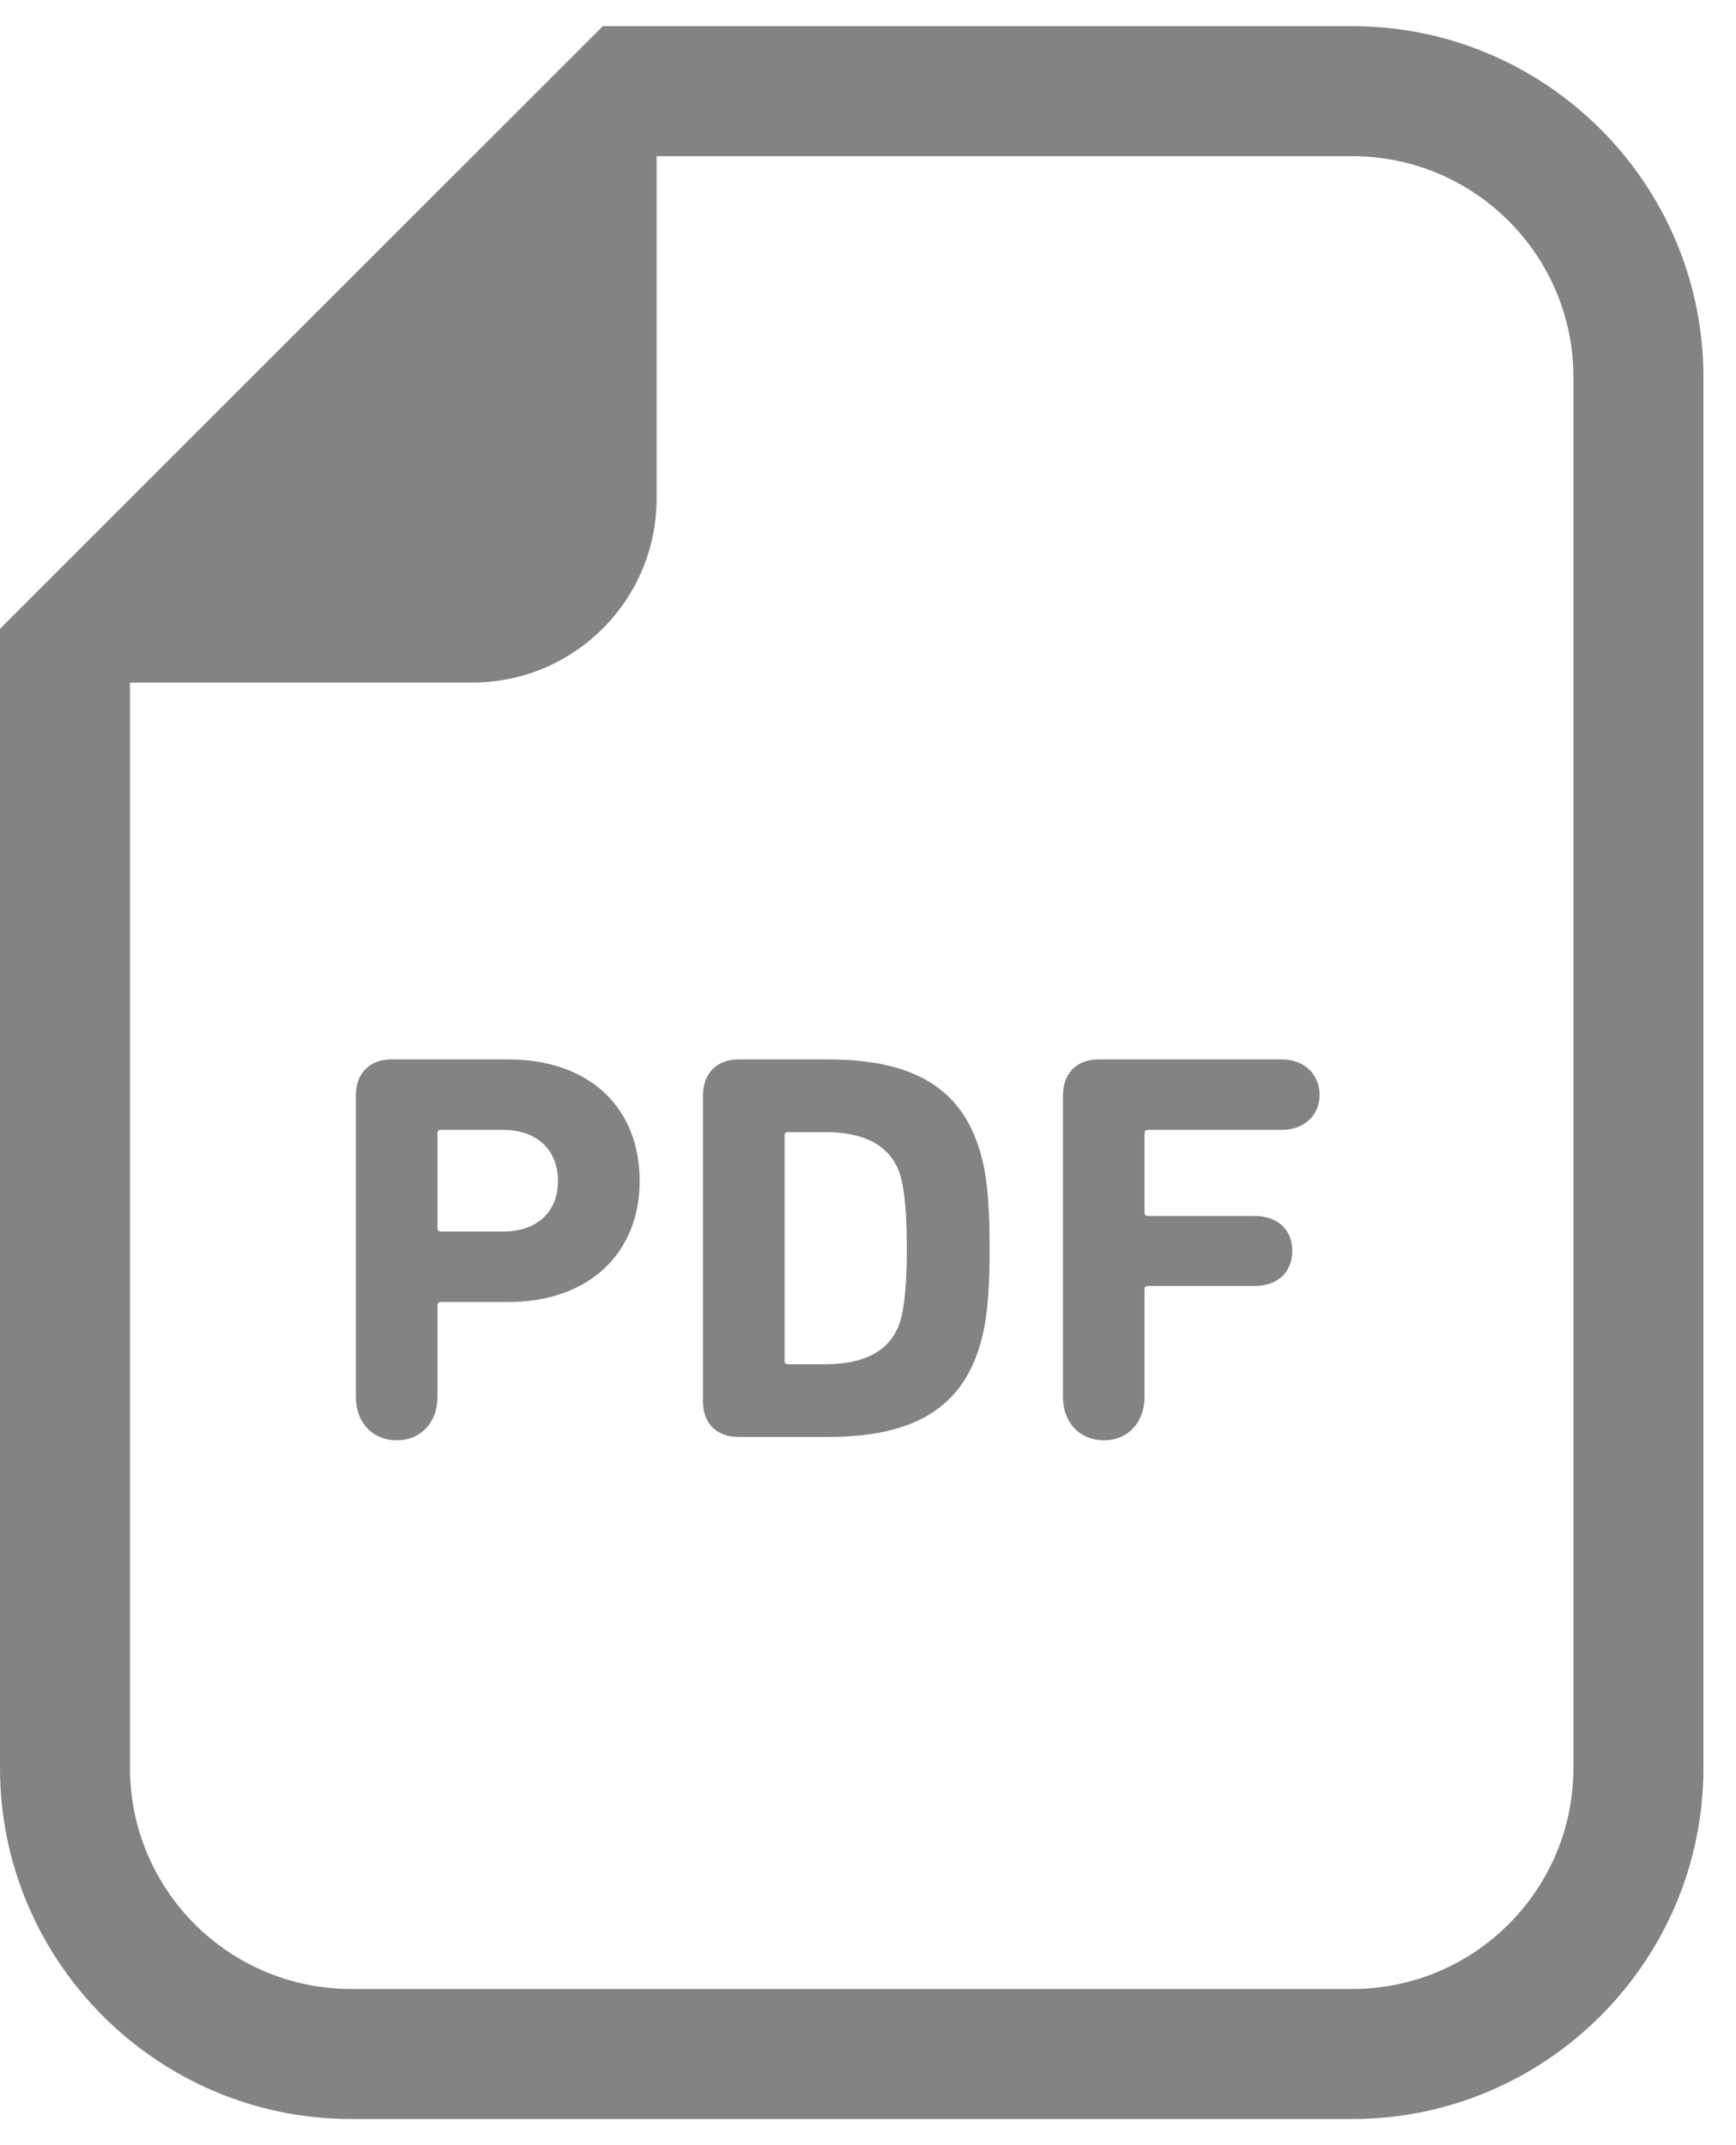 <svg width="17" height="21" viewBox="0 0 17 21" fill="none" xmlns="http://www.w3.org/2000/svg">
<path d="M13.242 0.256H6.43H5.903L5.53 0.629L0.373 5.782L0 6.155V6.682V17.307C0 19.202 1.543 20.744 3.439 20.744H13.242C15.138 20.744 16.681 19.202 16.681 17.307V3.693C16.681 1.798 15.138 0.256 13.242 0.256ZM15.408 17.307C15.408 18.502 14.438 19.471 13.242 19.471H3.439C2.243 19.471 1.273 18.502 1.273 17.307V6.682H4.625C5.622 6.682 6.43 5.875 6.43 4.879V1.529H13.242C14.438 1.529 15.408 2.498 15.408 3.693V17.307Z" fill="#838383"/>
<path d="M4.975 10.371H3.832C3.615 10.371 3.485 10.512 3.485 10.724V13.675C3.485 13.931 3.653 14.1 3.887 14.1C4.115 14.1 4.284 13.931 4.284 13.675V12.779C4.284 12.757 4.295 12.746 4.317 12.746H4.975C5.779 12.746 6.264 12.257 6.264 11.561C6.264 10.855 5.785 10.371 4.975 10.371ZM4.926 12.056H4.317C4.295 12.056 4.284 12.045 4.284 12.023V11.094C4.284 11.072 4.295 11.061 4.317 11.061H4.926C5.263 11.061 5.464 11.262 5.464 11.561C5.464 11.86 5.263 12.056 4.926 12.056Z" fill="#838383"/>
<path d="M8.108 10.371H7.232C7.015 10.371 6.884 10.512 6.884 10.724V13.719C6.884 13.931 7.015 14.067 7.232 14.067H8.108C8.896 14.067 9.386 13.817 9.582 13.214C9.652 13.002 9.691 12.746 9.691 12.219C9.691 11.692 9.652 11.436 9.582 11.224C9.386 10.621 8.896 10.371 8.108 10.371ZM8.815 12.937C8.722 13.23 8.456 13.355 8.086 13.355H7.716C7.694 13.355 7.683 13.344 7.683 13.322V11.116C7.683 11.094 7.694 11.083 7.716 11.083H8.086C8.456 11.083 8.722 11.208 8.815 11.502C8.853 11.627 8.88 11.844 8.88 12.219C8.88 12.594 8.853 12.811 8.815 12.937Z" fill="#838383"/>
<path d="M12.551 10.371H10.757C10.54 10.371 10.409 10.512 10.409 10.724V13.675C10.409 13.931 10.578 14.1 10.811 14.1C11.039 14.1 11.208 13.931 11.208 13.675V12.621C11.208 12.6 11.219 12.589 11.241 12.589H12.285C12.519 12.589 12.655 12.447 12.655 12.246C12.655 12.045 12.519 11.904 12.285 11.904H11.241C11.219 11.904 11.208 11.893 11.208 11.871V11.094C11.208 11.072 11.219 11.061 11.241 11.061H12.551C12.775 11.061 12.922 10.915 12.922 10.719C12.922 10.518 12.774 10.371 12.551 10.371Z" fill="#838383"/>
</svg>

